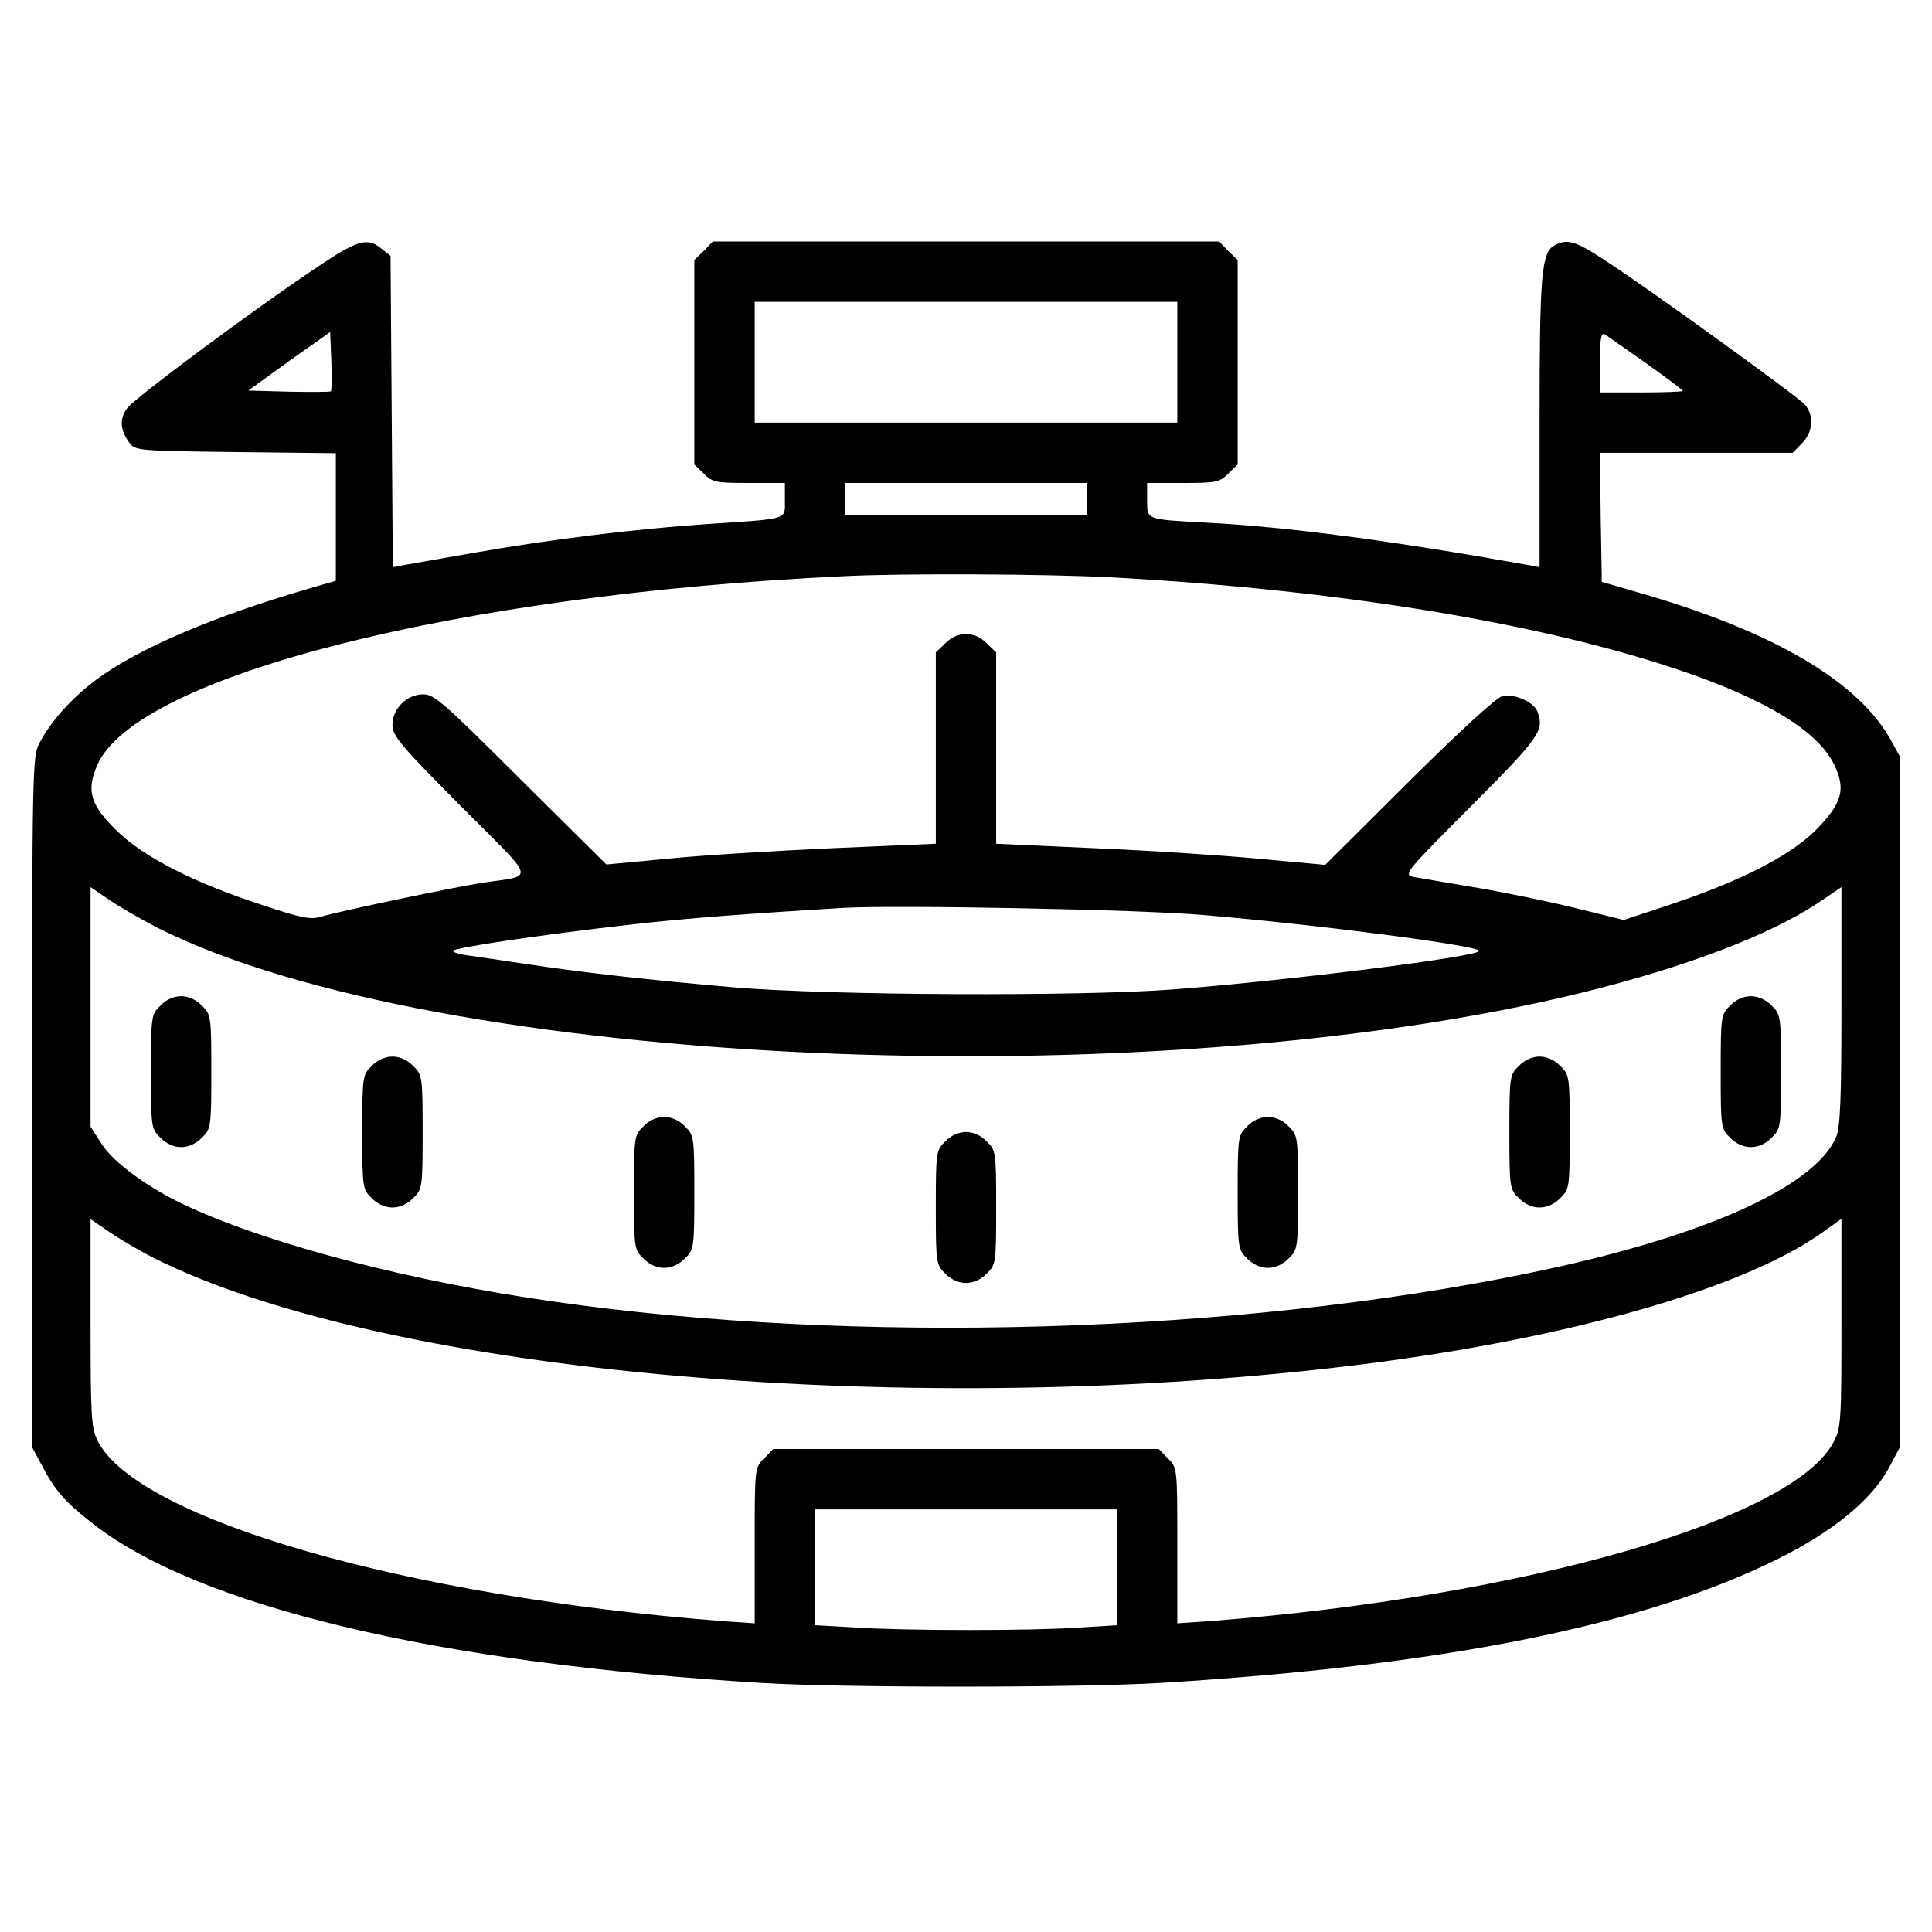 <?xml version="1.0" standalone="no"?>
<!DOCTYPE svg PUBLIC "-//W3C//DTD SVG 20010904//EN"
 "http://www.w3.org/TR/2001/REC-SVG-20010904/DTD/svg10.dtd">
<svg version="1.0" xmlns="http://www.w3.org/2000/svg"
 width="512pt" height="512pt" viewBox="0 0 512 512"
 preserveAspectRatio="xMidYMid meet">

<g transform="translate(0,512) scale(0.1,-0.1)"
fill="#000000" stroke="none">
<path d="M854 4421 c-161 -106 -497 -355 -517 -383 -21 -28 -19 -58 7 -93 14
-19 28 -20 280 -23 l266 -3 0 -169 0 -169 -72 -21 c-251 -73 -453 -159 -564
-242 -64 -48 -119 -109 -150 -168 -18 -33 -19 -75 -19 -950 l0 -915 24 -45
c38 -72 62 -99 136 -157 280 -220 912 -371 1775 -423 215 -13 834 -13 1053 0
746 45 1281 152 1633 326 151 74 256 160 302 248 l27 51 0 915 0 915 -22 40
c-84 156 -308 289 -658 391 l-110 32 -3 171 -2 171 255 0 256 0 24 25 c30 29
33 74 8 103 -20 22 -415 308 -531 383 -76 50 -99 57 -132 39 -35 -19 -40 -74
-40 -469 l0 -384 -32 6 c-365 65 -638 101 -853 112 -160 9 -155 7 -155 60 l0
45 95 0 c88 0 98 2 120 25 l25 24 0 271 0 271 -25 24 -24 25 -671 0 -671 0
-24 -25 -25 -24 0 -271 0 -271 25 -24 c22 -23 32 -25 120 -25 l95 0 0 -45 c0
-54 14 -49 -209 -64 -191 -13 -417 -41 -621 -77 -80 -14 -159 -28 -177 -31
l-32 -6 -3 413 -3 412 -24 19 c-37 30 -62 23 -157 -40z m2266 -261 l0 -160
-560 0 -560 0 0 160 0 160 560 0 560 0 0 -160z m-2243 -77 c-3 -2 -53 -2 -112
-1 l-107 3 108 78 109 77 3 -76 c2 -42 1 -78 -1 -81z m3486 74 c53 -38 97 -71
97 -73 0 -2 -49 -4 -110 -4 l-110 0 0 81 c0 61 3 78 13 73 6 -4 56 -39 110
-77z m-1483 -359 l0 -43 -320 0 -320 0 0 43 0 42 320 0 320 0 0 -42z m65 -208
c605 -33 1146 -122 1518 -250 221 -76 355 -159 397 -245 33 -67 22 -104 -49
-176 -69 -68 -200 -135 -387 -197 l-121 -40 -134 33 c-74 18 -192 42 -264 54
-71 12 -143 24 -159 27 -27 6 -23 12 153 188 184 185 194 200 175 251 -10 25
-62 48 -93 40 -16 -4 -112 -92 -248 -227 l-221 -220 -174 16 c-95 9 -291 22
-435 28 l-263 12 0 253 0 254 -25 24 c-32 33 -78 33 -110 0 l-25 -24 0 -254 0
-253 -277 -12 c-153 -7 -350 -19 -437 -28 l-159 -15 -227 225 c-202 202 -229
226 -258 226 -44 0 -82 -38 -82 -81 0 -29 21 -54 181 -215 205 -206 199 -182
54 -204 -75 -12 -368 -73 -423 -89 -29 -9 -53 -4 -155 30 -180 58 -317 128
-387 197 -71 69 -82 107 -52 175 104 236 957 452 1977 500 156 8 539 6 710 -3z
m-2525 -930 c735 -369 2621 -454 3775 -170 275 68 492 151 623 237 l62 42 0
-315 c0 -242 -3 -322 -14 -347 -56 -133 -358 -268 -815 -361 -780 -161 -1786
-190 -2586 -75 -373 53 -739 148 -961 249 -105 47 -203 118 -235 169 l-29 45
0 317 0 318 53 -36 c28 -19 86 -52 127 -73z m2770 35 c298 -25 730 -81 730
-95 0 -15 -499 -78 -810 -102 -248 -19 -907 -16 -1160 5 -222 19 -410 40 -560
63 -52 8 -116 17 -142 21 -27 3 -48 9 -48 13 0 8 235 43 465 69 146 17 320 30
570 45 139 8 783 -4 955 -19z m-2780 -910 c614 -307 2015 -430 3205 -280 551
70 1010 202 1216 350 l49 35 0 -275 c0 -257 -1 -279 -20 -315 -105 -206 -817
-411 -1652 -476 l-88 -6 0 206 c0 206 0 207 -25 231 l-24 25 -511 0 -511 0
-24 -25 c-25 -24 -25 -25 -25 -231 l0 -206 -87 6 c-837 65 -1548 270 -1654
477 -17 35 -19 61 -19 313 l0 275 53 -36 c28 -19 81 -50 117 -68z m2550 -818
l0 -154 -97 -6 c-127 -9 -460 -9 -596 0 l-107 6 0 154 0 153 400 0 400 0 0
-153z"/>
<path d="M425 2455 c-24 -23 -25 -28 -25 -175 0 -147 1 -152 25 -175 15 -16
36 -25 55 -25 19 0 40 9 55 25 24 23 25 28 25 175 0 147 -1 152 -25 175 -15
16 -36 25 -55 25 -19 0 -40 -9 -55 -25z"/>
<path d="M4585 2455 c-24 -23 -25 -28 -25 -175 0 -147 1 -152 25 -175 15 -16
36 -25 55 -25 19 0 40 9 55 25 24 23 25 28 25 175 0 147 -1 152 -25 175 -15
16 -36 25 -55 25 -19 0 -40 -9 -55 -25z"/>
<path d="M985 2295 c-24 -23 -25 -28 -25 -175 0 -147 1 -152 25 -175 15 -16
36 -25 55 -25 19 0 40 9 55 25 24 23 25 28 25 175 0 147 -1 152 -25 175 -15
16 -36 25 -55 25 -19 0 -40 -9 -55 -25z"/>
<path d="M4025 2295 c-24 -23 -25 -28 -25 -175 0 -147 1 -152 25 -175 15 -16
36 -25 55 -25 19 0 40 9 55 25 24 23 25 28 25 175 0 147 -1 152 -25 175 -15
16 -36 25 -55 25 -19 0 -40 -9 -55 -25z"/>
<path d="M1705 2135 c-24 -23 -25 -28 -25 -175 0 -147 1 -152 25 -175 15 -16
36 -25 55 -25 19 0 40 9 55 25 24 23 25 28 25 175 0 147 -1 152 -25 175 -15
16 -36 25 -55 25 -19 0 -40 -9 -55 -25z"/>
<path d="M3305 2135 c-24 -23 -25 -28 -25 -175 0 -147 1 -152 25 -175 15 -16
36 -25 55 -25 19 0 40 9 55 25 24 23 25 28 25 175 0 147 -1 152 -25 175 -15
16 -36 25 -55 25 -19 0 -40 -9 -55 -25z"/>
<path d="M2505 2095 c-24 -23 -25 -28 -25 -175 0 -147 1 -152 25 -175 15 -16
36 -25 55 -25 19 0 40 9 55 25 24 23 25 28 25 175 0 147 -1 152 -25 175 -15
16 -36 25 -55 25 -19 0 -40 -9 -55 -25z"/>
</g>
</svg>
